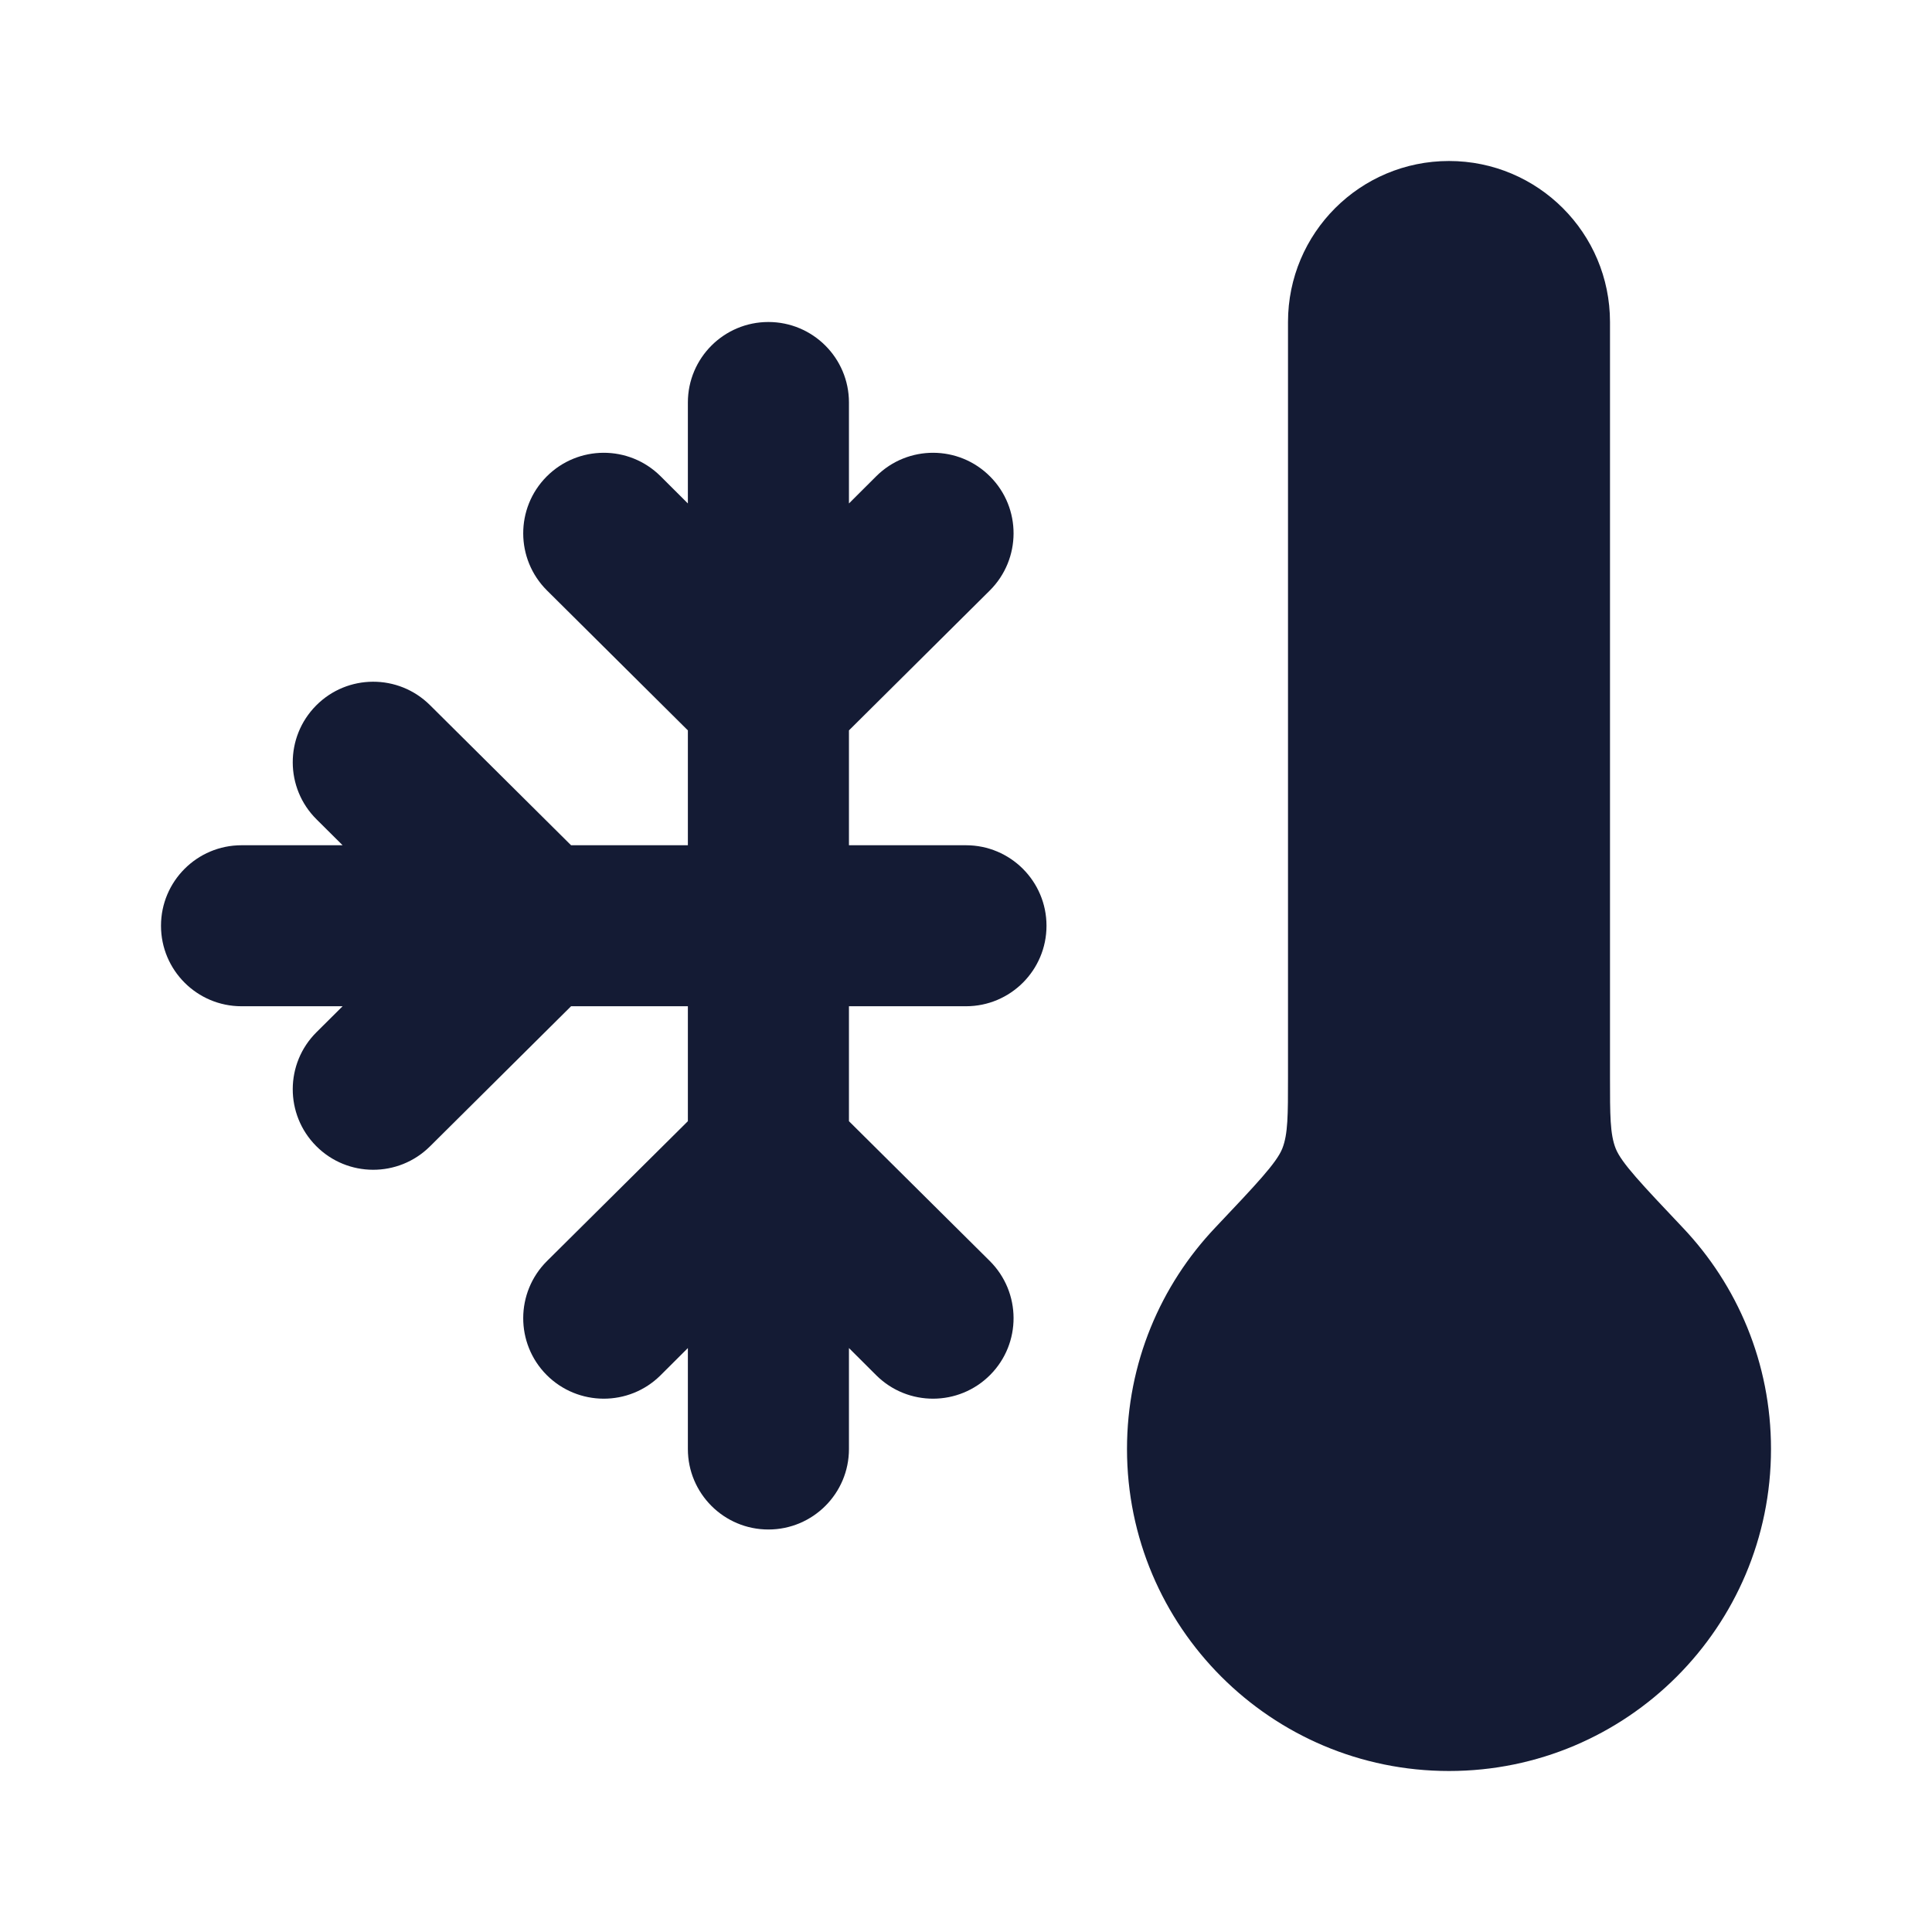 <svg width="24" height="24" viewBox="0 0 24 24" fill="none" xmlns="http://www.w3.org/2000/svg">
<path d="M18 22C20.209 22 22 20.209 22 18C22 16.933 21.583 15.965 20.902 15.248C20.396 14.713 20.142 14.446 20.071 14.268C20 14.089 20 13.854 20 13.382V4C20 2.895 19.105 2 18 2C16.895 2 16 2.895 16 4V13.382C16 13.854 16 14.089 15.929 14.268C15.858 14.446 15.604 14.713 15.098 15.248C14.417 15.965 14 16.933 14 18C14 20.209 15.791 22 18 22Z" fill="#141B34"/>
<path fill-rule="evenodd" clip-rule="evenodd" d="M9.545 4C10.098 4 10.546 4.448 10.546 5V6.254L10.886 5.915C11.278 5.526 11.911 5.528 12.3 5.92C12.69 6.312 12.687 6.945 12.296 7.335L10.546 9.073V10.5H12C12.552 10.5 13 10.948 13 11.5C13 12.052 12.552 12.5 12 12.5H10.546V13.928L12.296 15.665C12.687 16.055 12.69 16.688 12.3 17.08C11.911 17.471 11.278 17.474 10.886 17.085L10.546 16.746L10.546 18C10.546 18.552 10.098 19 9.545 19C8.993 19 8.545 18.552 8.545 18L8.545 16.746L8.205 17.085C7.813 17.474 7.18 17.471 6.79 17.08C6.401 16.688 6.403 16.055 6.795 15.665L8.545 13.928V12.5H7.094L5.341 14.241C4.949 14.63 4.316 14.628 3.927 14.236C3.538 13.844 3.54 13.211 3.932 12.822L4.256 12.5H3C2.448 12.5 2 12.052 2 11.5C2 10.948 2.448 10.5 3 10.5H4.256L3.932 10.178C3.54 9.789 3.538 9.156 3.927 8.764C4.316 8.372 4.949 8.37 5.341 8.759L7.094 10.5H8.545V9.073L6.795 7.335C6.403 6.945 6.401 6.312 6.79 5.92C7.18 5.528 7.813 5.526 8.205 5.915L8.545 6.254V5C8.545 4.448 8.993 4 9.545 4Z" fill="#141B34"/>
</svg>
